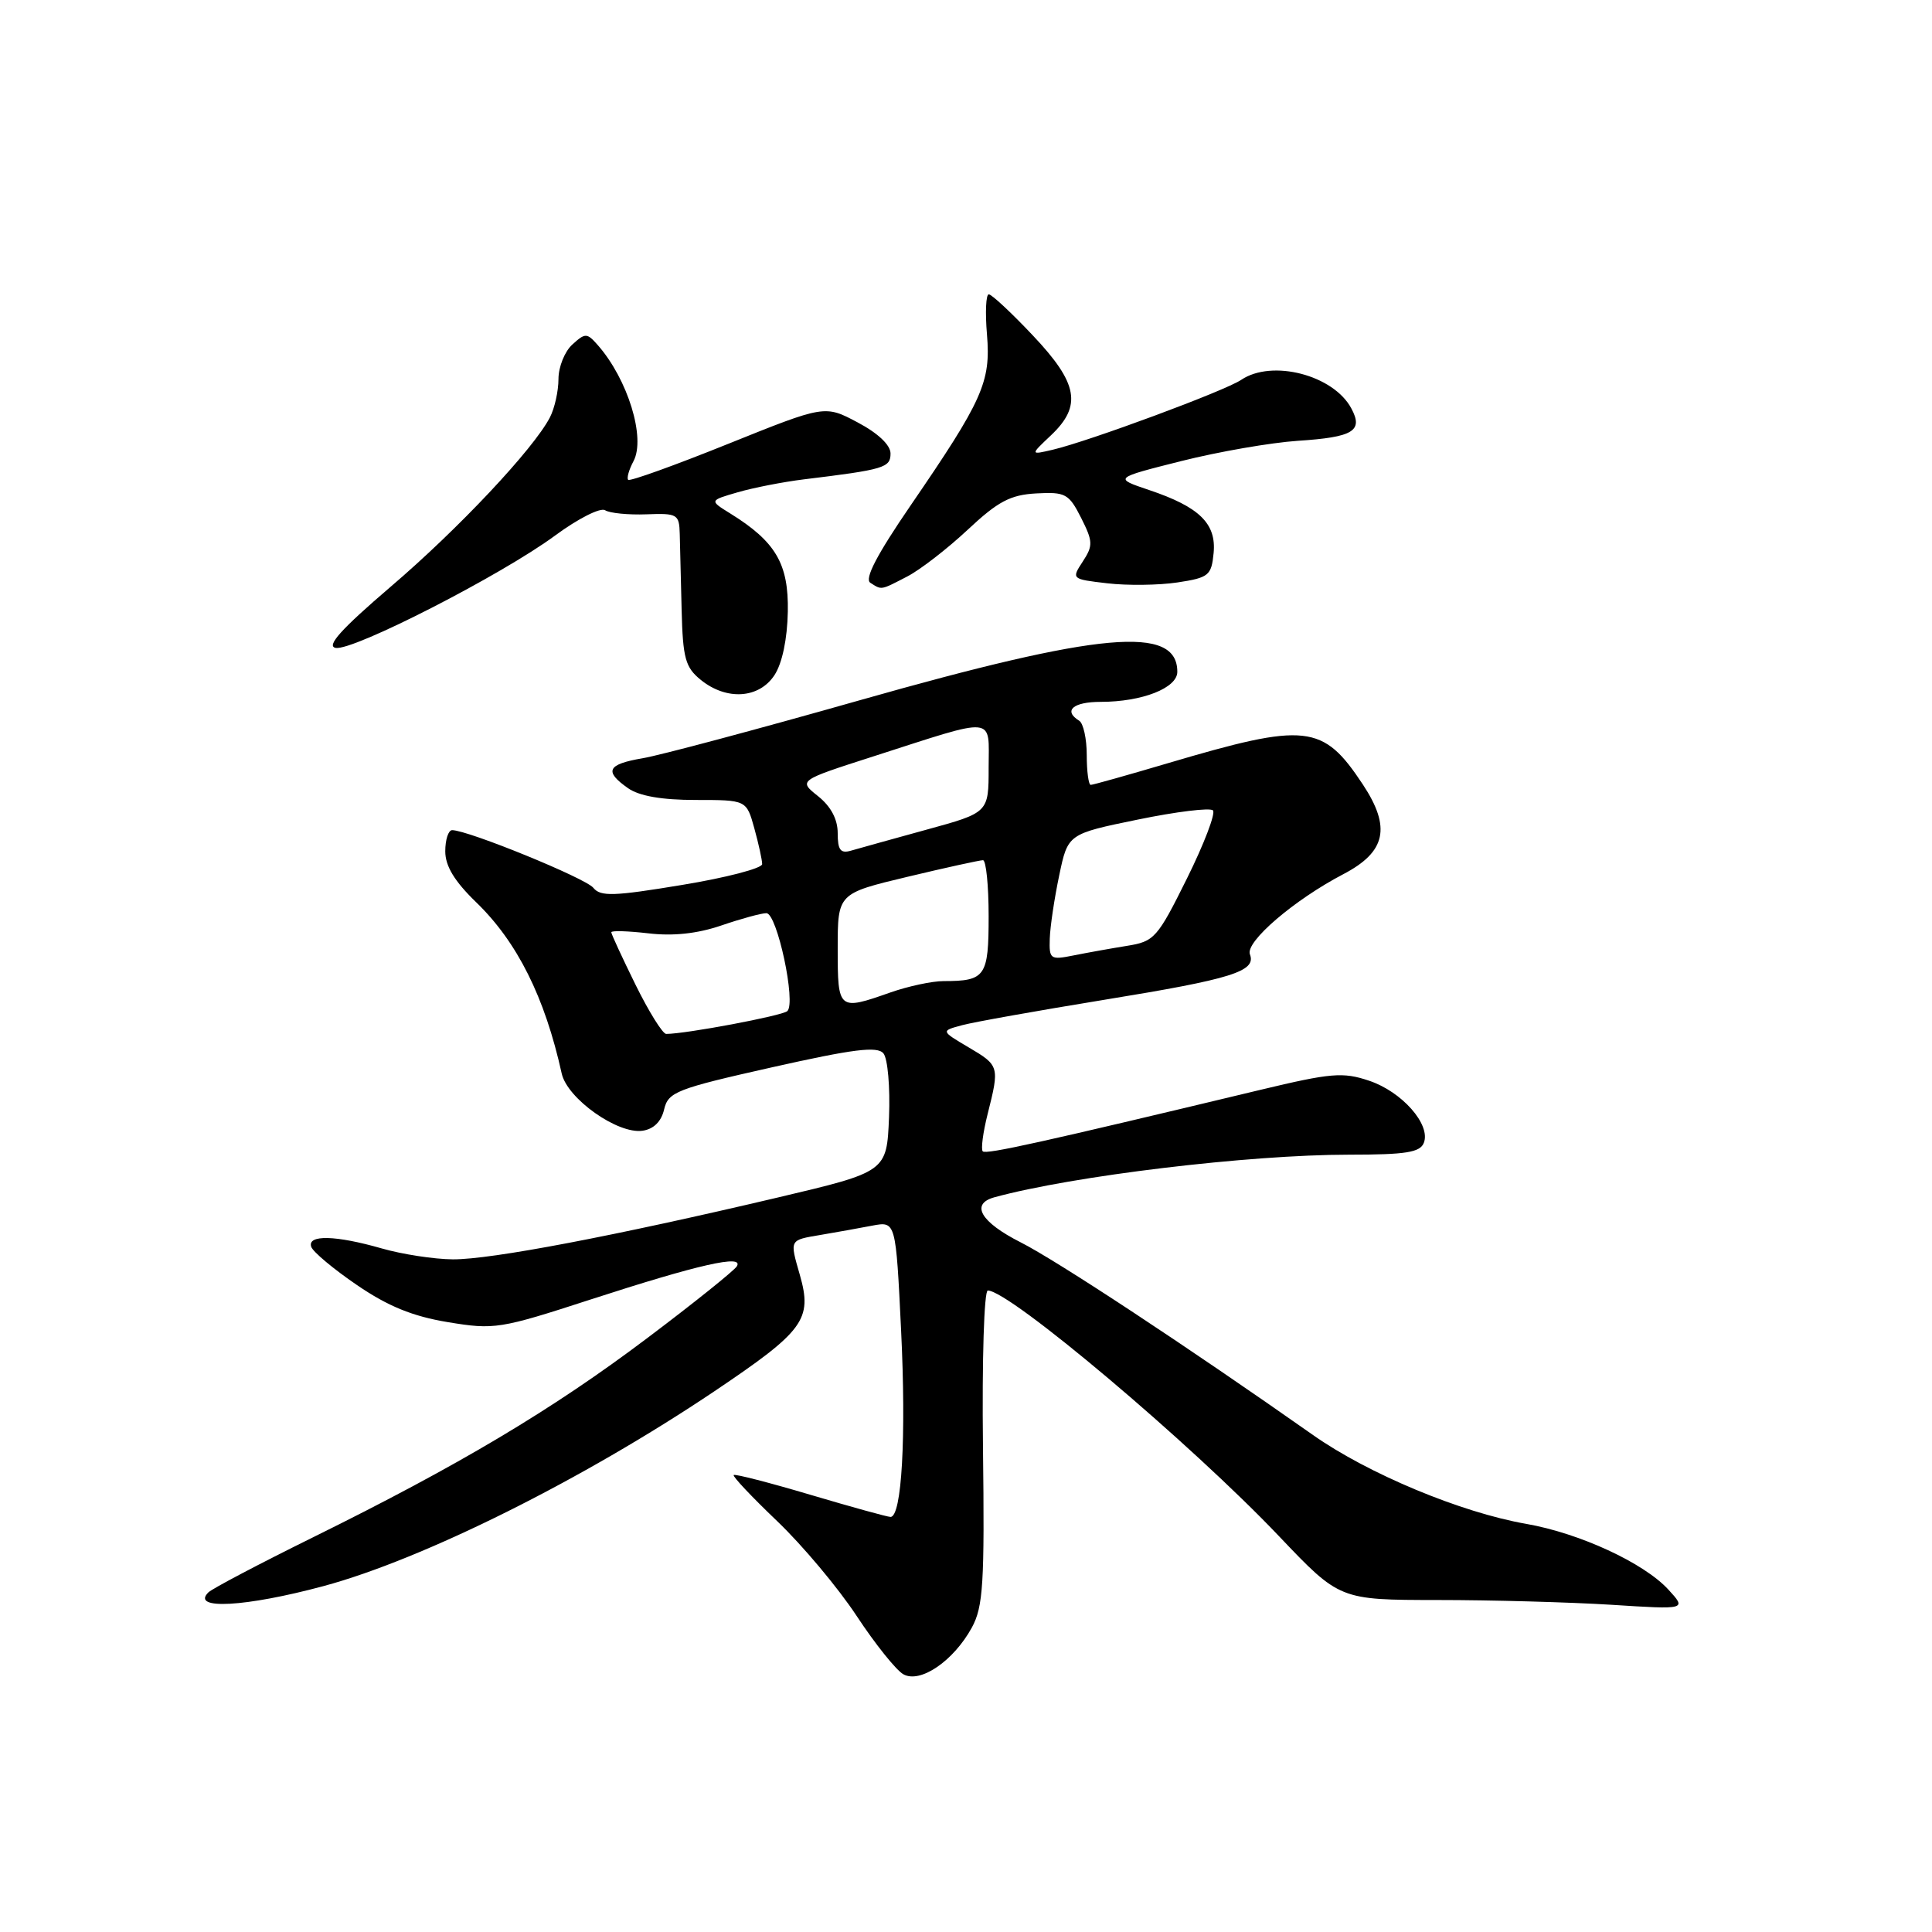<?xml version="1.0" encoding="UTF-8" standalone="no"?>
<!DOCTYPE svg PUBLIC "-//W3C//DTD SVG 1.1//EN" "http://www.w3.org/Graphics/SVG/1.1/DTD/svg11.dtd" >
<svg xmlns="http://www.w3.org/2000/svg" xmlns:xlink="http://www.w3.org/1999/xlink" version="1.1" viewBox="0 0 256 256">
 <g >
 <path fill="currentColor"
d=" M 128.77 215.67 C 130.28 212.90 130.47 209.86 130.25 191.75 C 130.11 180.15 130.40 171.00 130.89 171.00 C 133.78 171.00 157.83 191.29 169.50 203.58 C 177.51 212.00 177.51 212.00 190.50 212.01 C 197.65 212.01 208.00 212.30 213.50 212.64 C 223.50 213.28 223.50 213.28 221.06 210.62 C 217.81 207.09 209.31 203.16 202.23 201.92 C 193.61 200.42 181.29 195.29 174.00 190.16 C 157.28 178.40 140.02 167.03 135.25 164.62 C 129.95 161.94 128.54 159.54 131.75 158.65 C 142.12 155.81 165.49 153.00 178.78 153.00 C 186.31 153.00 188.18 152.70 188.67 151.42 C 189.60 149.00 185.76 144.65 181.41 143.20 C 177.94 142.03 176.36 142.17 167.01 144.41 C 137.96 151.38 130.66 153.00 130.22 152.56 C 129.96 152.29 130.25 150.06 130.87 147.60 C 132.46 141.30 132.42 141.18 128.33 138.77 C 124.66 136.60 124.66 136.60 127.50 135.84 C 129.06 135.42 137.55 133.91 146.37 132.47 C 163.28 129.72 166.49 128.71 165.62 126.45 C 164.99 124.80 171.49 119.23 178.00 115.83 C 183.65 112.88 184.35 109.64 180.58 103.94 C 175.28 95.93 173.10 95.70 154.78 101.12 C 149.44 102.70 144.82 104.00 144.53 104.00 C 144.24 104.00 144.00 102.23 144.00 100.06 C 144.00 97.89 143.55 95.84 143.00 95.50 C 140.85 94.17 142.18 93.00 145.85 93.00 C 151.33 93.00 156.00 91.17 156.00 89.02 C 156.00 82.81 145.85 83.72 113.91 92.79 C 100.38 96.63 87.44 100.09 85.16 100.47 C 80.46 101.27 80.01 102.19 83.22 104.44 C 84.70 105.48 87.70 106.00 92.18 106.00 C 98.91 106.00 98.91 106.00 99.95 109.75 C 100.52 111.81 100.99 113.95 100.99 114.50 C 101.00 115.05 96.22 116.30 90.37 117.26 C 81.33 118.76 79.57 118.82 78.62 117.64 C 77.59 116.36 62.01 110.00 59.91 110.00 C 59.41 110.00 59.00 111.26 59.00 112.80 C 59.00 114.76 60.22 116.77 63.09 119.55 C 68.54 124.82 72.19 132.12 74.43 142.25 C 75.17 145.58 81.84 150.30 85.13 149.83 C 86.61 149.62 87.63 148.61 88.00 147.00 C 88.55 144.69 89.62 144.27 102.31 141.42 C 113.09 139.00 116.25 138.60 117.06 139.58 C 117.63 140.26 117.96 144.07 117.80 148.04 C 117.50 155.27 117.50 155.27 103.00 158.69 C 81.37 163.79 65.05 166.90 60.00 166.87 C 57.52 166.85 53.28 166.20 50.57 165.42 C 44.47 163.67 40.69 163.58 41.24 165.21 C 41.46 165.87 44.18 168.15 47.29 170.27 C 51.40 173.08 54.67 174.42 59.34 175.19 C 65.51 176.21 66.23 176.10 78.26 172.19 C 92.55 167.55 98.63 166.17 97.63 167.80 C 97.26 168.38 91.91 172.68 85.73 177.33 C 73.21 186.77 60.83 194.15 41.50 203.69 C 34.35 207.22 28.10 210.51 27.61 211.00 C 25.24 213.35 32.56 212.94 42.89 210.16 C 56.08 206.60 77.25 196.05 94.66 184.35 C 106.56 176.35 107.67 174.83 105.98 168.92 C 104.63 164.21 104.56 164.34 108.75 163.63 C 110.81 163.28 113.90 162.73 115.60 162.40 C 118.70 161.82 118.70 161.82 119.40 176.27 C 120.09 190.39 119.49 201.00 118.00 201.00 C 117.59 201.00 112.82 199.68 107.39 198.07 C 101.97 196.46 97.39 195.28 97.22 195.45 C 97.04 195.62 99.64 198.37 102.98 201.56 C 106.32 204.75 111.06 210.40 113.51 214.12 C 115.96 217.84 118.75 221.32 119.70 221.85 C 121.94 223.10 126.34 220.10 128.77 215.67 Z  M 102.62 89.46 C 103.65 87.89 104.32 84.68 104.39 81.05 C 104.51 74.71 102.79 71.77 96.75 68.03 C 93.99 66.32 93.99 66.32 97.75 65.23 C 99.81 64.63 103.75 63.86 106.50 63.52 C 117.18 62.22 118.00 61.97 118.00 60.09 C 118.00 58.97 116.34 57.40 113.64 55.97 C 109.29 53.66 109.29 53.66 96.47 58.82 C 89.42 61.66 83.47 63.80 83.24 63.58 C 83.02 63.35 83.34 62.24 83.94 61.11 C 85.58 58.04 83.20 50.28 79.22 45.74 C 77.78 44.10 77.55 44.09 75.84 45.65 C 74.83 46.56 74.00 48.62 74.00 50.22 C 74.00 51.82 73.49 54.11 72.86 55.32 C 70.67 59.52 60.75 70.08 51.76 77.75 C 45.21 83.36 43.19 85.60 44.47 85.85 C 46.75 86.29 66.46 76.20 73.57 70.95 C 76.58 68.73 79.55 67.22 80.18 67.61 C 80.80 68.00 83.27 68.24 85.66 68.15 C 89.76 67.99 90.00 68.14 90.07 70.74 C 90.11 72.26 90.22 76.80 90.32 80.84 C 90.48 87.23 90.81 88.43 92.86 90.09 C 96.27 92.85 100.58 92.57 102.62 89.46 Z  M 120.21 76.39 C 121.92 75.51 125.52 72.72 128.22 70.20 C 132.24 66.43 133.88 65.57 137.31 65.38 C 141.18 65.17 141.63 65.42 143.25 68.61 C 144.83 71.75 144.85 72.30 143.47 74.41 C 141.96 76.72 141.98 76.74 146.72 77.29 C 149.35 77.60 153.53 77.55 156.00 77.18 C 160.17 76.55 160.52 76.26 160.81 73.29 C 161.19 69.38 158.93 67.17 152.26 64.93 C 147.57 63.35 147.57 63.35 156.54 61.09 C 161.47 59.85 168.40 58.65 171.96 58.41 C 179.32 57.93 180.67 57.11 179.06 54.12 C 176.70 49.69 168.55 47.58 164.47 50.33 C 162.32 51.79 144.31 58.46 139.50 59.59 C 136.50 60.29 136.50 60.29 139.25 57.69 C 143.40 53.77 142.86 50.79 136.85 44.44 C 134.03 41.45 131.40 39.00 131.02 39.00 C 130.64 39.00 130.53 41.40 130.78 44.33 C 131.30 50.62 130.23 53.01 120.65 66.99 C 116.19 73.50 114.52 76.71 115.32 77.22 C 116.86 78.20 116.64 78.24 120.21 76.39 Z  M 84.21 130.48 C 82.45 126.90 81.00 123.77 81.00 123.53 C 81.00 123.29 83.21 123.36 85.90 123.67 C 89.18 124.06 92.39 123.72 95.58 122.63 C 98.21 121.73 100.89 121.00 101.55 121.00 C 102.97 121.00 105.52 132.92 104.32 133.98 C 103.63 134.60 90.87 137.00 88.27 137.00 C 87.81 137.00 85.98 134.07 84.21 130.48 Z  M 111.00 125.70 C 111.00 118.39 111.00 118.39 120.25 116.18 C 125.34 114.96 129.84 113.98 130.25 113.98 C 130.66 113.99 131.00 117.33 131.00 121.39 C 131.00 129.39 130.58 130.00 125.04 130.00 C 123.51 130.00 120.34 130.68 118.00 131.50 C 111.08 133.94 111.00 133.87 111.00 125.70 Z  M 139.10 124.38 C 139.15 122.79 139.71 119.03 140.35 116.00 C 141.50 110.50 141.50 110.50 150.76 108.60 C 155.86 107.55 160.34 107.00 160.72 107.38 C 161.10 107.76 159.55 111.82 157.28 116.40 C 153.36 124.30 152.96 124.75 149.33 125.33 C 147.22 125.67 144.04 126.24 142.25 126.60 C 139.17 127.22 139.01 127.10 139.10 124.38 Z  M 111.00 110.40 C 111.00 108.55 110.10 106.86 108.40 105.50 C 105.79 103.42 105.79 103.42 115.65 100.25 C 132.27 94.91 131.00 94.79 131.00 101.73 C 131.00 107.68 131.00 107.68 122.75 109.94 C 118.21 111.19 113.71 112.44 112.75 112.72 C 111.37 113.12 111.00 112.63 111.00 110.40 Z "/>
</g>
</svg>